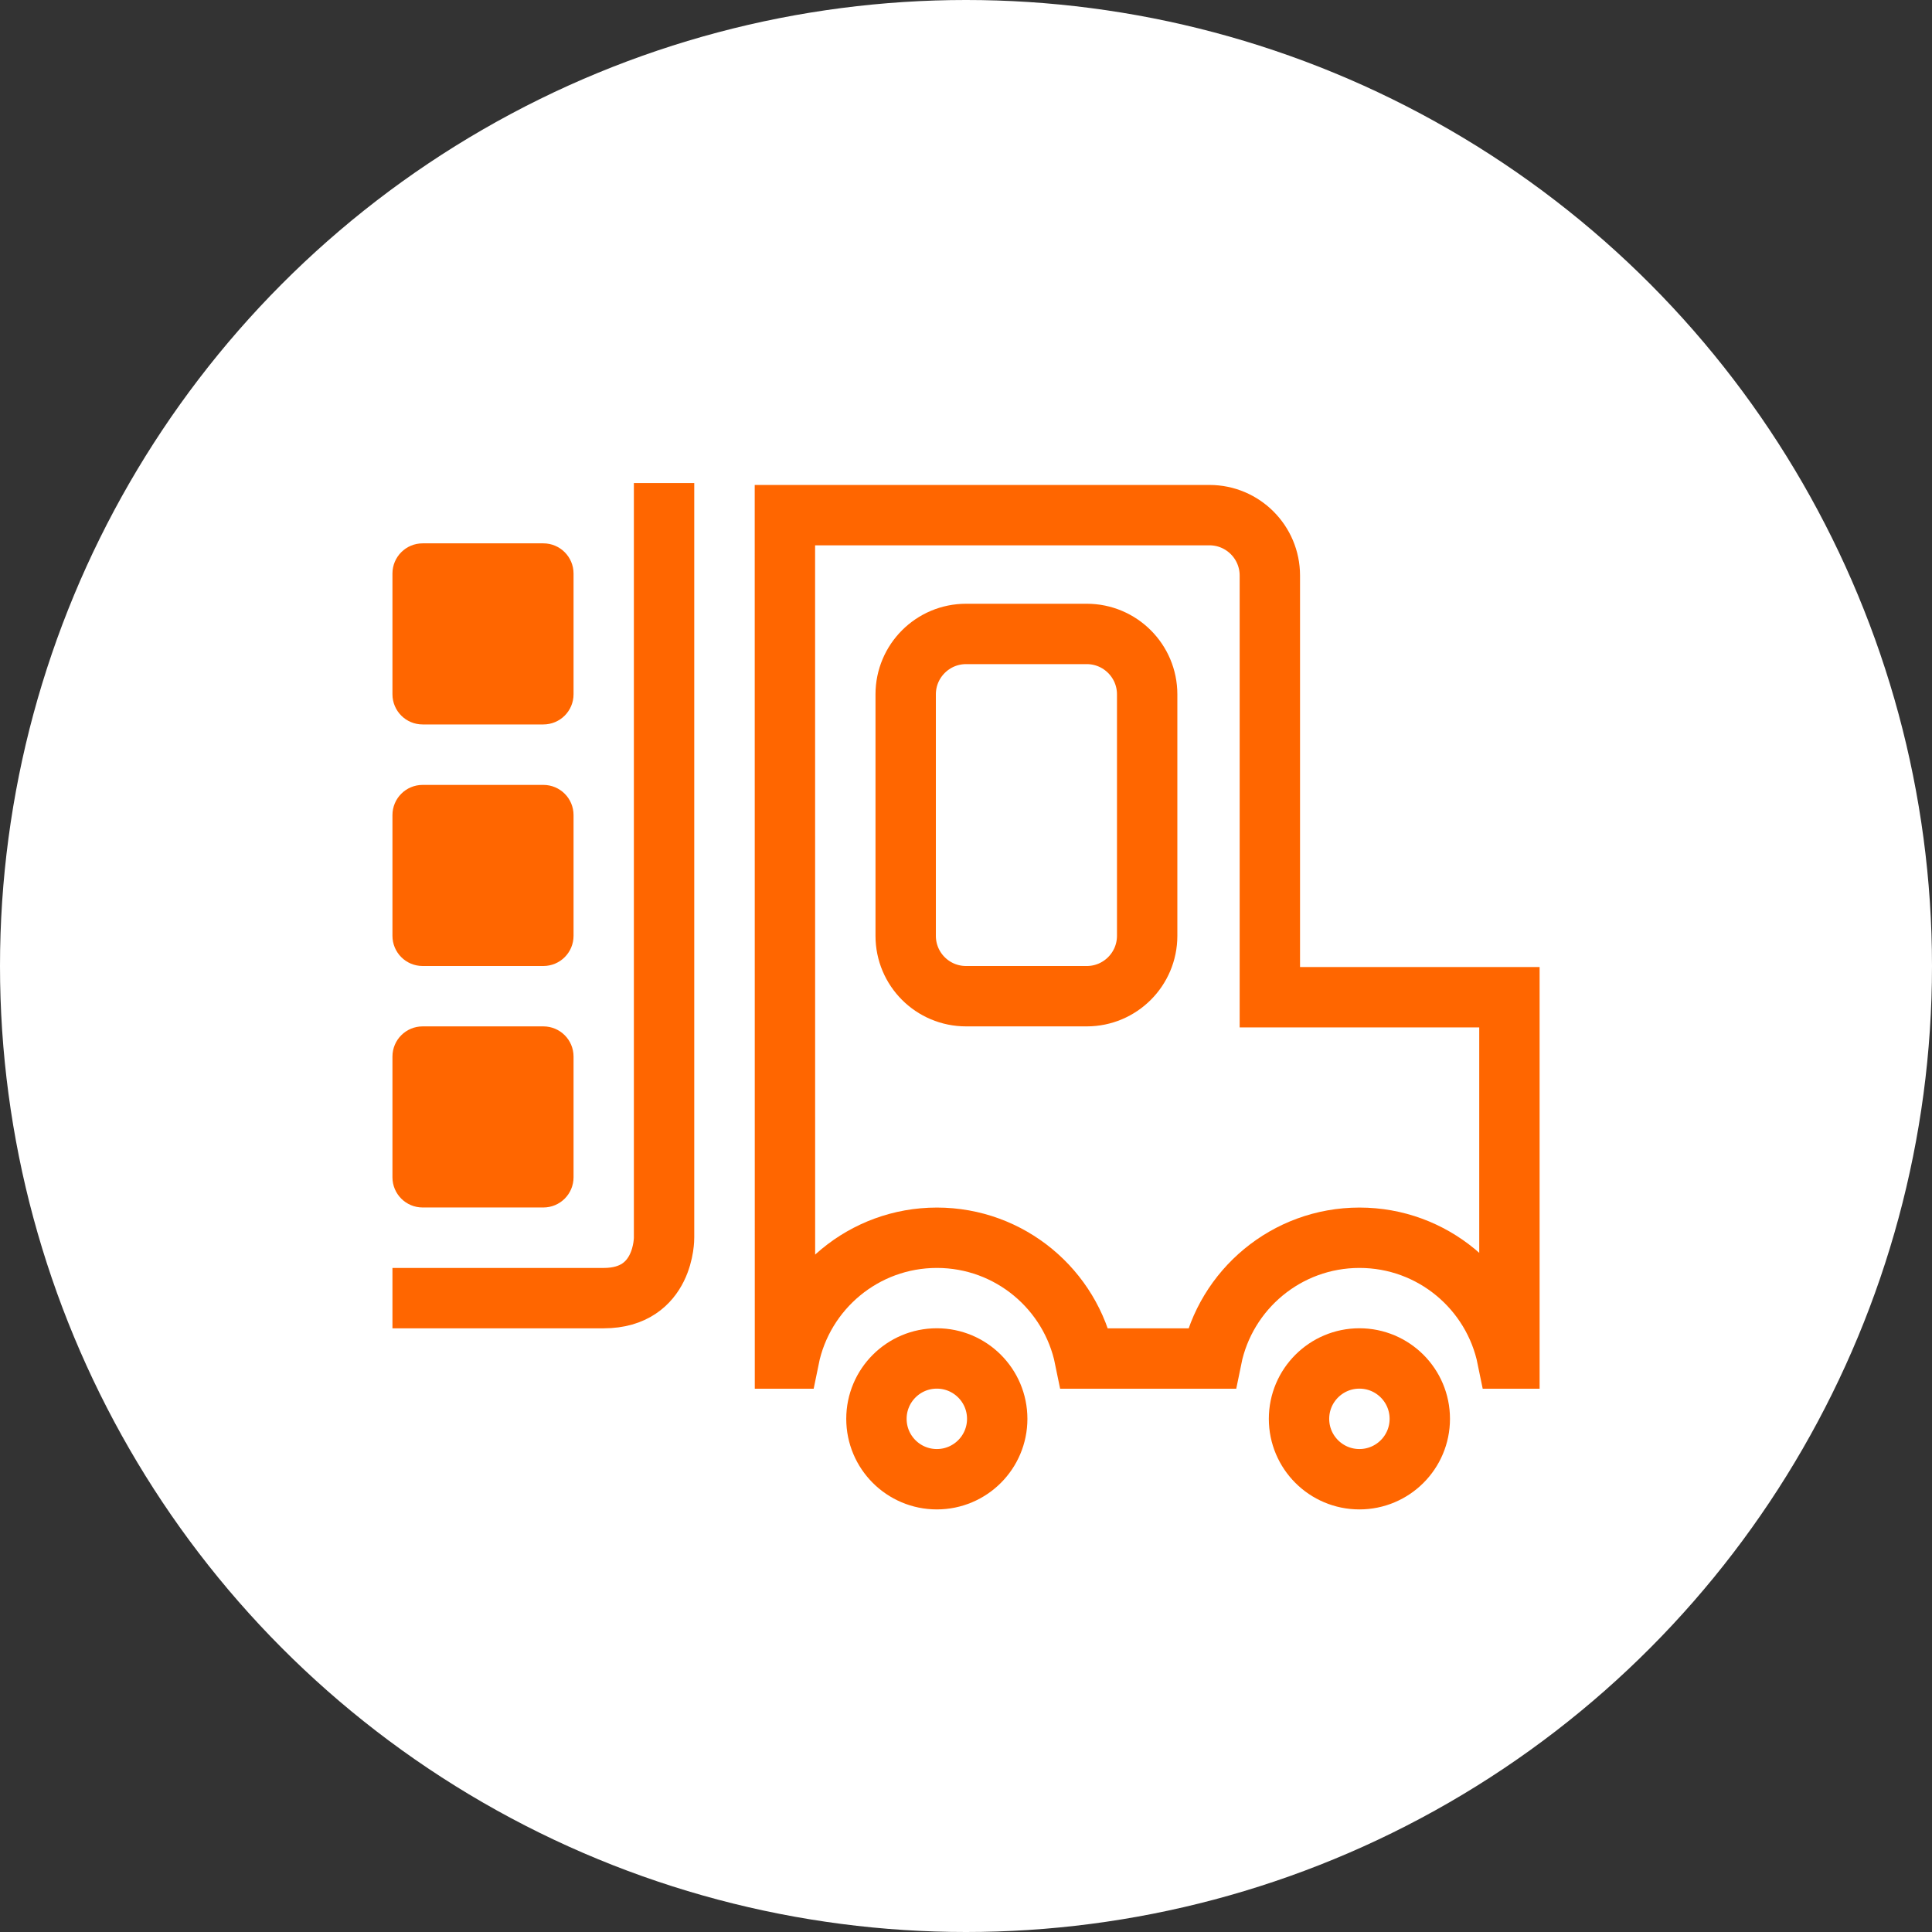 <?xml version="1.0" encoding="utf-8"?>
<!-- Generator: Adobe Illustrator 23.0.3, SVG Export Plug-In . SVG Version: 6.00 Build 0)  -->
<svg version="1.1" xmlns="http://www.w3.org/2000/svg" xmlns:xlink="http://www.w3.org/1999/xlink" x="0px" y="0px"
	 viewBox="0 0 283.46 283.46" style="enable-background:new 0 0 283.46 283.46;" xml:space="preserve">
<rect x="0" y="0" width="283.46" height="283.46" fill="#333333" stroke="none"/>
<style type="text/css">
	.st0{display:none;}
	.st1{display:inline;}
	.st2{fill:#199BD8;}
	.st3{fill:none;stroke:#199BD8;stroke-width:0.3;stroke-miterlimit:10;}
	.st4{fill:none;stroke:#199BD8;stroke-width:0.298;stroke-miterlimit:10;}
	.st5{display:inline;opacity:0.5;}
	.st6{fill:#81CFF4;}
	.st7{display:inline;opacity:0.5;fill:none;}
	.st8{fill:#FFFFFF;}
	.st9{fill:#EA5B0C;}
	.st10{display:inline;fill:#FF6600;}
	.st11{display:inline;fill:none;stroke:#FF6600;stroke-width:8.858;stroke-miterlimit:10;}
	.st12{display:inline;fill:#FFFFFF;stroke:#FF6600;stroke-width:8.858;stroke-miterlimit:10;}
	.st13{fill:none;stroke:#FF6600;stroke-width:8.858;stroke-miterlimit:10;}
	.st14{fill:none;stroke:#FF6600;stroke-width:8.858;stroke-miterlimit:10;}
	.st15{fill:#FF6600;}
</style>
<g id="Measurement_1_" class="st0">
	<g class="st1">
		<path class="st2" d="M141.73,0.6c37.7,0,73.14,14.68,99.8,41.34c26.66,26.66,41.34,62.1,41.34,99.8c0,37.7-14.68,73.14-41.34,99.8
			c-26.66,26.66-62.1,41.34-99.8,41.34c-37.7,0-73.14-14.68-99.8-41.34c-26.66-26.66-41.34-62.1-41.34-99.8
			c0-37.7,14.68-73.14,41.34-99.8C68.59,15.28,104.03,0.6,141.73,0.6 M141.73,0C63.46,0,0,63.46,0,141.73
			c0,78.28,63.46,141.73,141.73,141.73c78.28,0,141.73-63.46,141.73-141.73C283.46,63.46,220.01,0,141.73,0L141.73,0z"/>
	</g>
	<g class="st1">
		<path class="st2" d="M282.87,0.6v282.27H0.6V0.6H282.87 M283.46,0H0v283.46h283.46V0L283.46,0z"/>
	</g>
	<g class="st1">
		<line class="st3" x1="0" y1="0" x2="283.46" y2="0"/>
		<line class="st3" x1="0" y1="35.43" x2="283.46" y2="35.43"/>
		<line class="st3" x1="0" y1="70.87" x2="283.46" y2="70.87"/>
		<line class="st3" x1="0" y1="106.3" x2="283.46" y2="106.3"/>
		<line class="st3" x1="0" y1="141.73" x2="283.46" y2="141.73"/>
		<line class="st3" x1="0" y1="177.17" x2="283.46" y2="177.17"/>
		<line class="st3" x1="0" y1="212.6" x2="283.46" y2="212.6"/>
		<line class="st3" x1="0" y1="248.03" x2="283.46" y2="248.03"/>
		<line class="st3" x1="0" y1="283.46" x2="283.46" y2="283.46"/>
	</g>
	<g class="st1">
		<line class="st4" x1="0" y1="283.33" x2="0" y2="0"/>
		<line class="st4" x1="35.43" y1="283.33" x2="35.43" y2="0"/>
		<line class="st4" x1="70.87" y1="283.33" x2="70.87" y2="0"/>
		<line class="st4" x1="106.3" y1="283.33" x2="106.3" y2="0"/>
		<line class="st4" x1="141.73" y1="283.33" x2="141.73" y2="0"/>
		<line class="st4" x1="177.17" y1="283.33" x2="177.17" y2="0"/>
		<line class="st4" x1="212.6" y1="283.33" x2="212.6" y2="0"/>
		<line class="st4" x1="248.03" y1="283.33" x2="248.03" y2="0"/>
		<line class="st4" x1="283.46" y1="283.33" x2="283.46" y2="0"/>
	</g>
	<g class="st5">
		<g>
			<path class="st6" d="M283.43,144.71c0.02-1.03,0.04-2.06,0.04-3.09s-0.02-2.06-0.04-3.09V35.44h0.03V-0.11h-0.03h-35.54H35.55H0
				v35.55v212.58v35.33v0.21h283.46v-35.55h-0.03V144.71z M150.21,248.13h-16.96c-51.39-4.04-92.55-44.47-97.71-95.54v-21.71
				c5.08-50.28,45.06-90.26,95.34-95.33h21.7c50.17,5.06,90.07,44.87,95.3,94.99v22.4C242.57,203.84,201.49,244.1,150.21,248.13z
				 M247.88,35.55v12.28c-3.84-4.34-7.95-8.44-12.29-12.28H247.88z M35.55,35.55h12.32c-4.36,3.85-8.47,7.97-12.32,12.32V35.55z
				 M35.55,235.59c3.92,4.43,8.12,8.62,12.56,12.54H35.55V235.59z M235.36,248.13c4.43-3.9,8.61-8.07,12.52-12.49v12.49H235.36z"/>
		</g>
	</g>
	<path class="st7" d="M283.46,35.55V0h-0.03h-35.54H35.55H0v35.55v212.58v35.33v0.21h283.46v-35.55h-0.03V35.55H283.46z
		 M247.88,248.13H35.55V35.55h212.33V248.13z"/>
	<g class="st5">
	</g>
</g>
<g id="Grid" class="st0">
	<g class="st1">
	</g>
	<g class="st1">
	</g>
</g>
<g id="Square_outline" class="st0">
	<g class="st1">
		<rect x="8.85" y="8.85" class="st8" width="265.77" height="265.77"/>
		<path class="st9" d="M265.76,17.7v248.06H17.7V17.7H265.76 M283.46,0H0v283.46h283.46V0L283.46,0z"/>
	</g>
</g>
<g id="Square_orange" class="st0">
	<rect class="st10" width="283.46" height="283.46"/>
</g>
<g id="Circle_orange" class="st0">
	<circle class="st10" cx="141.73" cy="141.73" r="141.73"/>
</g>
<g id="Circle_outline">
	<g>
		<circle class="st8" cx="141.73" cy="141.73" r="141.73"/>
	</g>
</g>
<g id="Logistics" class="st0">
	<polyline class="st11" points="93.01,196.02 93.01,83.58 66.44,66.44 	"/>
	<line class="st12" x1="109.59" y1="208.17" x2="221.43" y2="208.17"/>
	<path class="st11" d="M209.94,181.6h-83.27c-3.91,0-7.09-3.17-7.09-7.09V91.24c0-3.91,3.17-7.09,7.09-7.09h83.27
		c3.91,0,7.09,3.17,7.09,7.09v83.27C217.03,178.42,213.86,181.6,209.94,181.6z"/>
	<circle class="st12" cx="93.01" cy="208.17" r="17.72"/>
</g>
<g id="Logistics_1_">
	<path class="st13" d="M115.16,75.58h62.29c4.89,0,8.86,3.97,8.86,8.86v61.87h35.15c0,24.95,0,30.7,0,53.01h-0.3
		c-2.05-10.11-10.99-17.72-21.7-17.72s-19.65,7.61-21.7,17.72h-18.6c-2.05-10.11-10.99-17.72-21.7-17.72s-19.65,7.61-21.7,17.72
		h-0.59C115.16,168.96,115.16,139.85,115.16,75.58z"/>
	<circle class="st14" cx="137.45" cy="208.17" r="8.86"/>
	<circle class="st14" cx="199.45" cy="208.17" r="8.86"/>
	<path class="st13" d="M141.74,146.16h17.71c4.89,0,8.86-3.97,8.86-8.86v-35.43c0-4.89-3.97-8.86-8.86-8.86h-17.71
		c-4.89,0-8.86,3.97-8.86,8.86v35.43C132.88,142.2,136.84,146.16,141.74,146.16z"/>
	<path class="st13" d="M97.43,70.87V181.6c0,0,0.1,8.86-8.86,8.86H57.58"/>
	<path class="st15" d="M79.72,150.59H62.01c-2.45,0-4.43,1.98-4.43,4.43v17.71c0,2.45,1.98,4.43,4.43,4.43h17.71
		c2.45,0,4.43-1.98,4.43-4.43v-17.71C84.15,152.57,82.17,150.59,79.72,150.59z"/>
	<path class="st15" d="M79.72,79.72H62.01c-2.45,0-4.43,1.98-4.43,4.43v17.71c0,2.45,1.98,4.43,4.43,4.43h17.71
		c2.45,0,4.43-1.98,4.43-4.43V84.15C84.15,81.71,82.17,79.72,79.72,79.72z"/>
	<path class="st15" d="M79.72,115.16H62.01c-2.45,0-4.43,1.98-4.43,4.43v17.71c0,2.45,1.98,4.43,4.43,4.43h17.71
		c2.45,0,4.43-1.98,4.43-4.43v-17.71C84.15,117.14,82.17,115.16,79.72,115.16z"/>
</g>
</svg>
